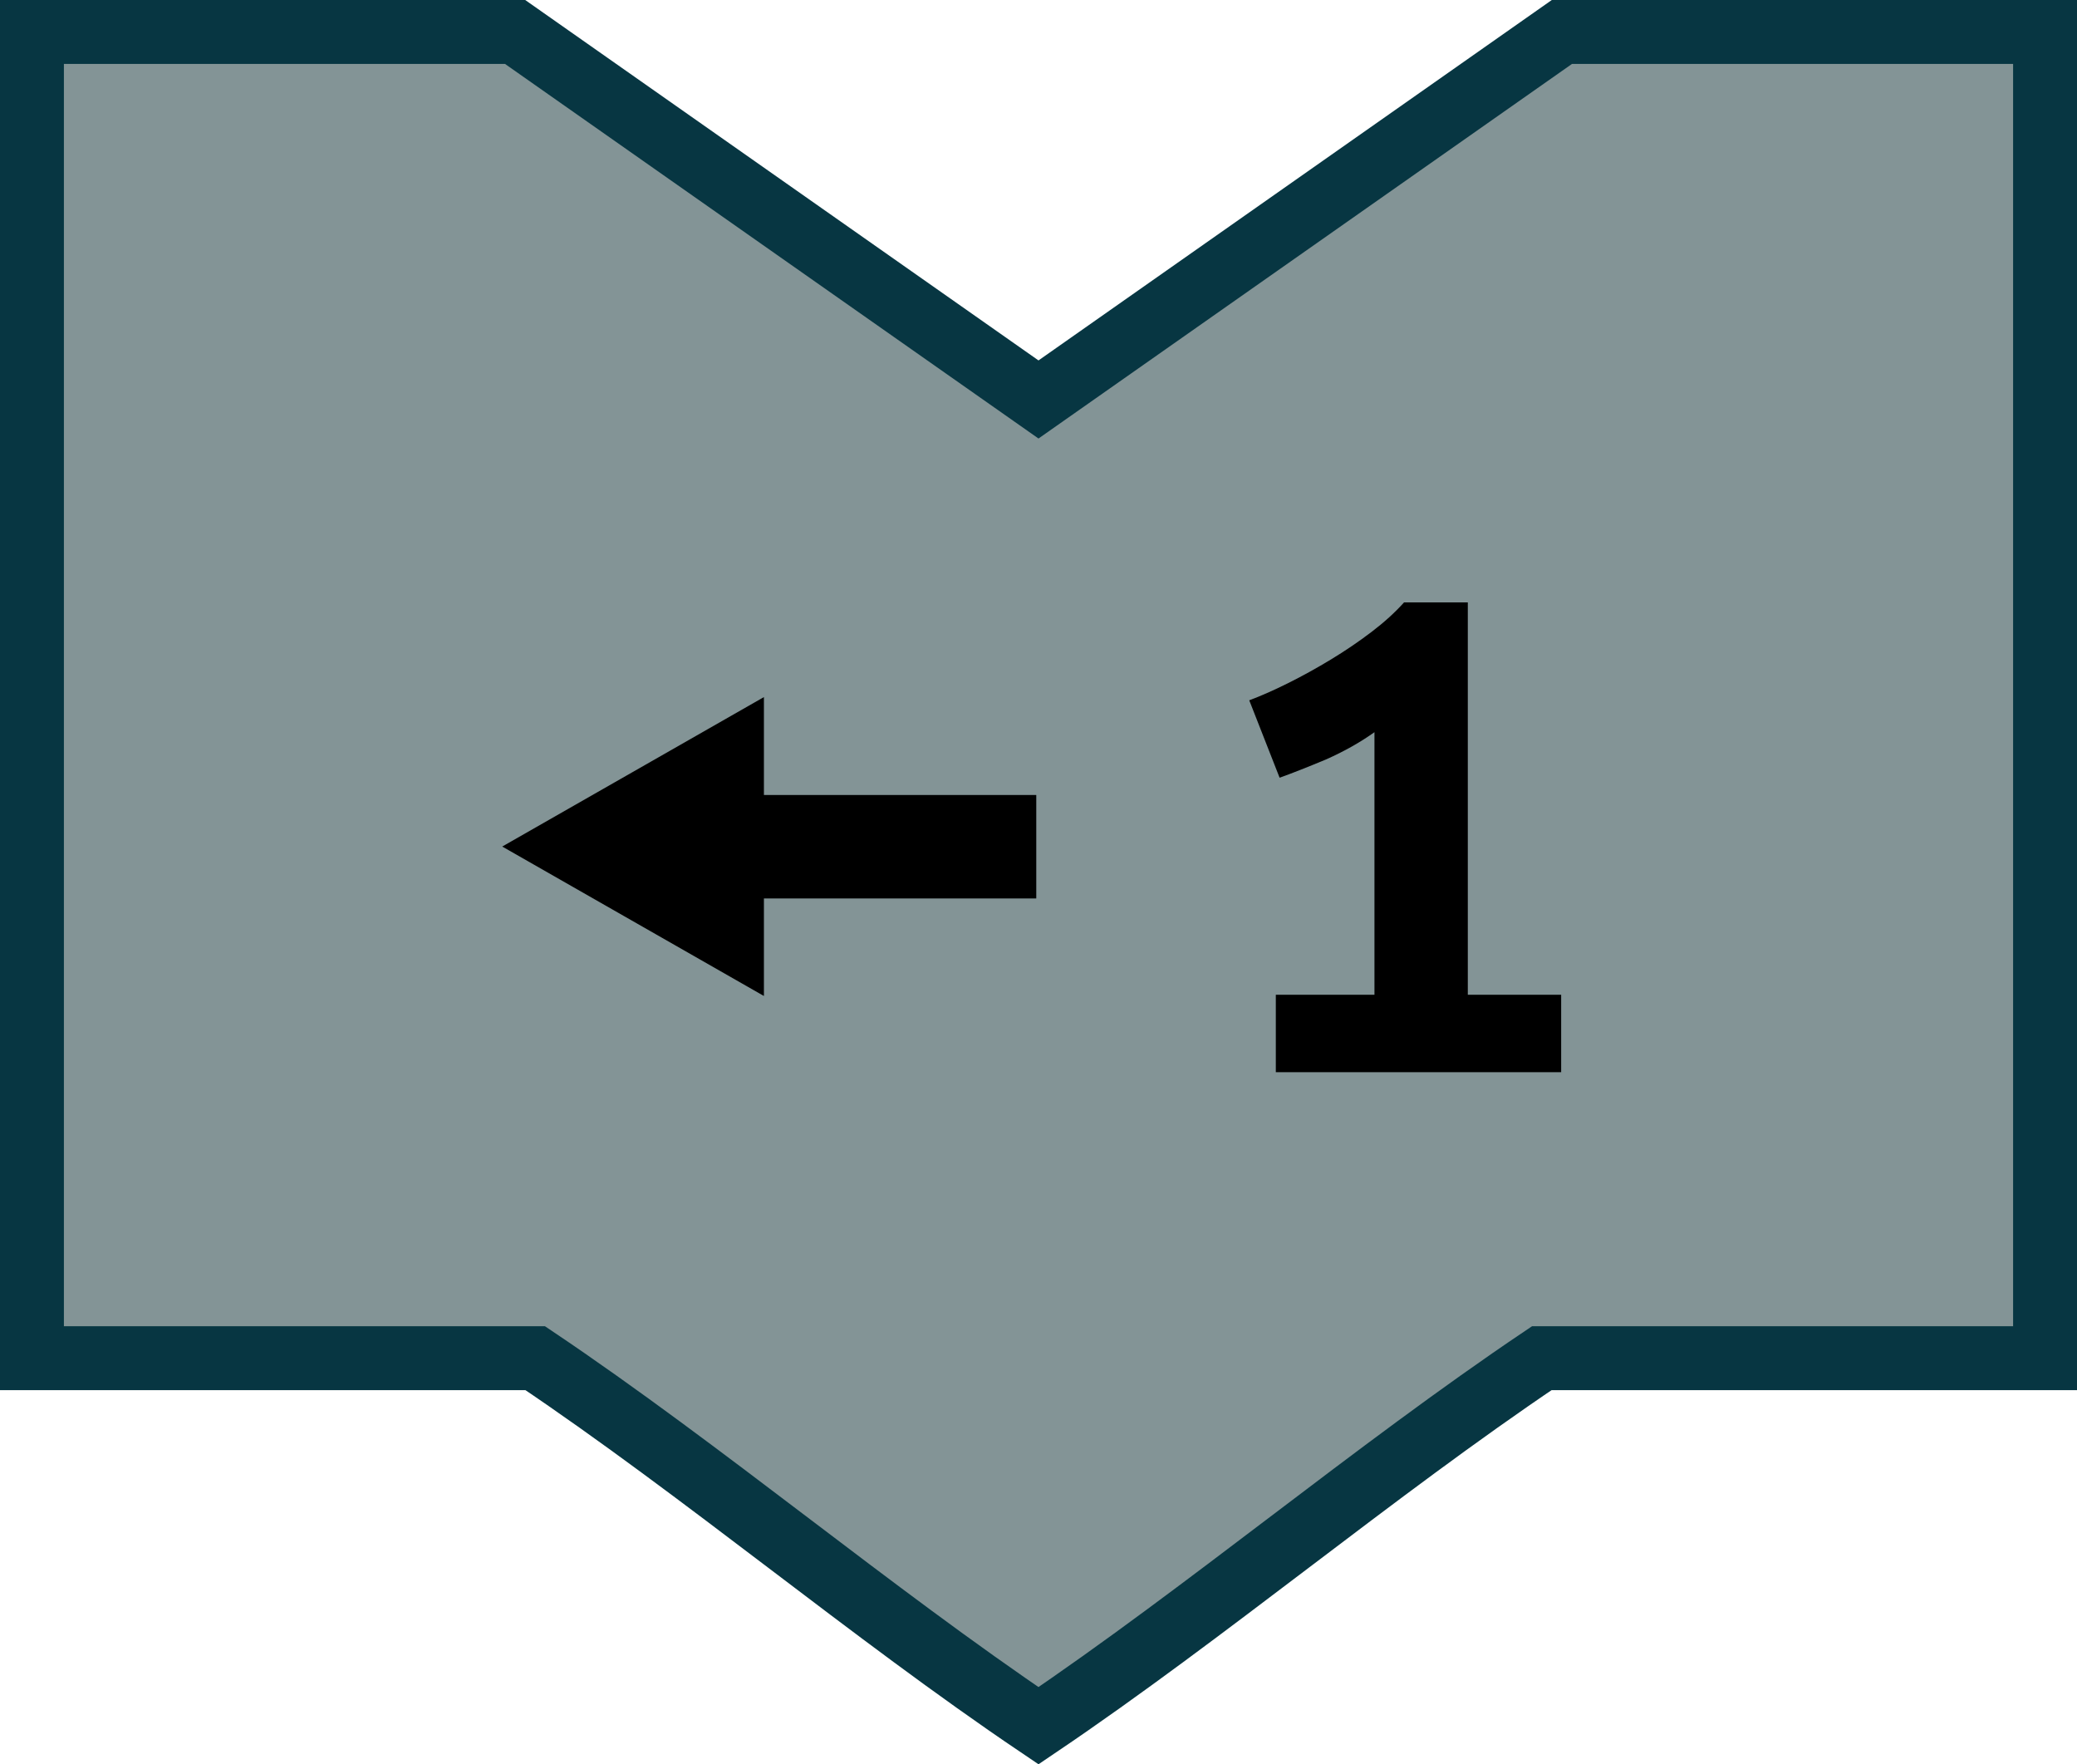 <?xml version="1.0" encoding="UTF-8" standalone="no"?>
<svg
   xmlns:dc="http://purl.org/dc/elements/1.1/"
   xmlns:cc="http://creativecommons.org/ns#"
   xmlns:rdf="http://www.w3.org/1999/02/22-rdf-syntax-ns#"
   xmlns:svg="http://www.w3.org/2000/svg"
   xmlns="http://www.w3.org/2000/svg"
   version="1.1"
   id="svg3989"
   height="110.406"
   width="130">
  <defs
     id="defs3991" />
  <g
     transform="translate(0,-942.719)"
     id="layer1">
    <path
       id="rect3997"
       d="m 32.24,944.719 -30.24,0 0,83 31.5,0 c 10.514,7.064 21.007,15.922 31.5,23 10.486,-7.083 20.993,-15.931 31.5,-23 l 31.5,0 0,-83 -30.24,0 -32.76,23 z"
       style="fill:#839496;fill-opacity:1;stroke:#073642;stroke-width:4;stroke-miterlimit:4;stroke-dasharray:none;stroke-opacity:1" />
    <g
       id="text3868"
       style="font-style:normal;font-variant:normal;font-weight:bold;font-stretch:normal;font-size:38.48px;line-height:125%;font-family:'Goudy Old Style';-inkscape-font-specification:'Goudy Old Style Bold Italic';text-align:center;letter-spacing:0px;word-spacing:0px;text-anchor:middle;fill:#000000;fill-opacity:1;stroke:none">
      <path
         id="path18"
         style="font-style:normal;font-variant:normal;font-weight:bold;font-stretch:normal;font-size:47.5px;font-family:'ubuntu mono';-inkscape-font-specification:'ubuntu mono Bold'"
         d="m 86.028,1004.976 0,-16.435 q -1.33,0.95 -3.04,1.71 -1.71,0.713 -2.897,1.14 l -1.9,-4.845 q 1.14,-0.427 2.47,-1.093 1.33,-0.665 2.66,-1.472 1.33,-0.807 2.518,-1.71 1.188,-0.902 2.042,-1.853 l 3.99,0 0,24.557 5.843,0 0,4.845 -17.86,0 0,-4.845 6.175,0 z" />
    </g>
    <g
       transform="matrix(0,-0.37,0.292,0,-94.032,1134.527)"
       id="g3763"
       style="color:#000000;display:inline;overflow:visible;visibility:visible;fill:#000000;fill-opacity:1;fill-rule:nonzero;stroke:none;stroke-width:1;marker:none;enable-background:accumulate">
      <path
         id="rect2991"
         d="m 366.433,485.58 17.5,0 0,58.571 -17.5,0 z"
         style="color:#000000;display:inline;overflow:visible;visibility:visible;fill:#000000;fill-opacity:1;fill-rule:nonzero;stroke:none;stroke-width:1;marker:none;enable-background:accumulate" />
      <path
         id="path3761"
         d="M 109.731,86.882 81.071,136.522 52.412,86.882 Z"
         style="color:#000000;display:inline;overflow:visible;visibility:visible;fill:#000000;fill-opacity:1;fill-rule:nonzero;stroke:none;stroke-width:1.002;marker:none;enable-background:accumulate"
         transform="matrix(0.882,0,0,-1.13,303.709,583.95)" />
    </g>
    <g
       id="flowRoot3003"
       style="font-style:normal;font-weight:normal;font-size:40px;line-height:125%;font-family:Sans;letter-spacing:0px;word-spacing:0px;fill:#000000;fill-opacity:1;stroke:none"
       transform="translate(0,952.375)" />
  </g>
</svg>
